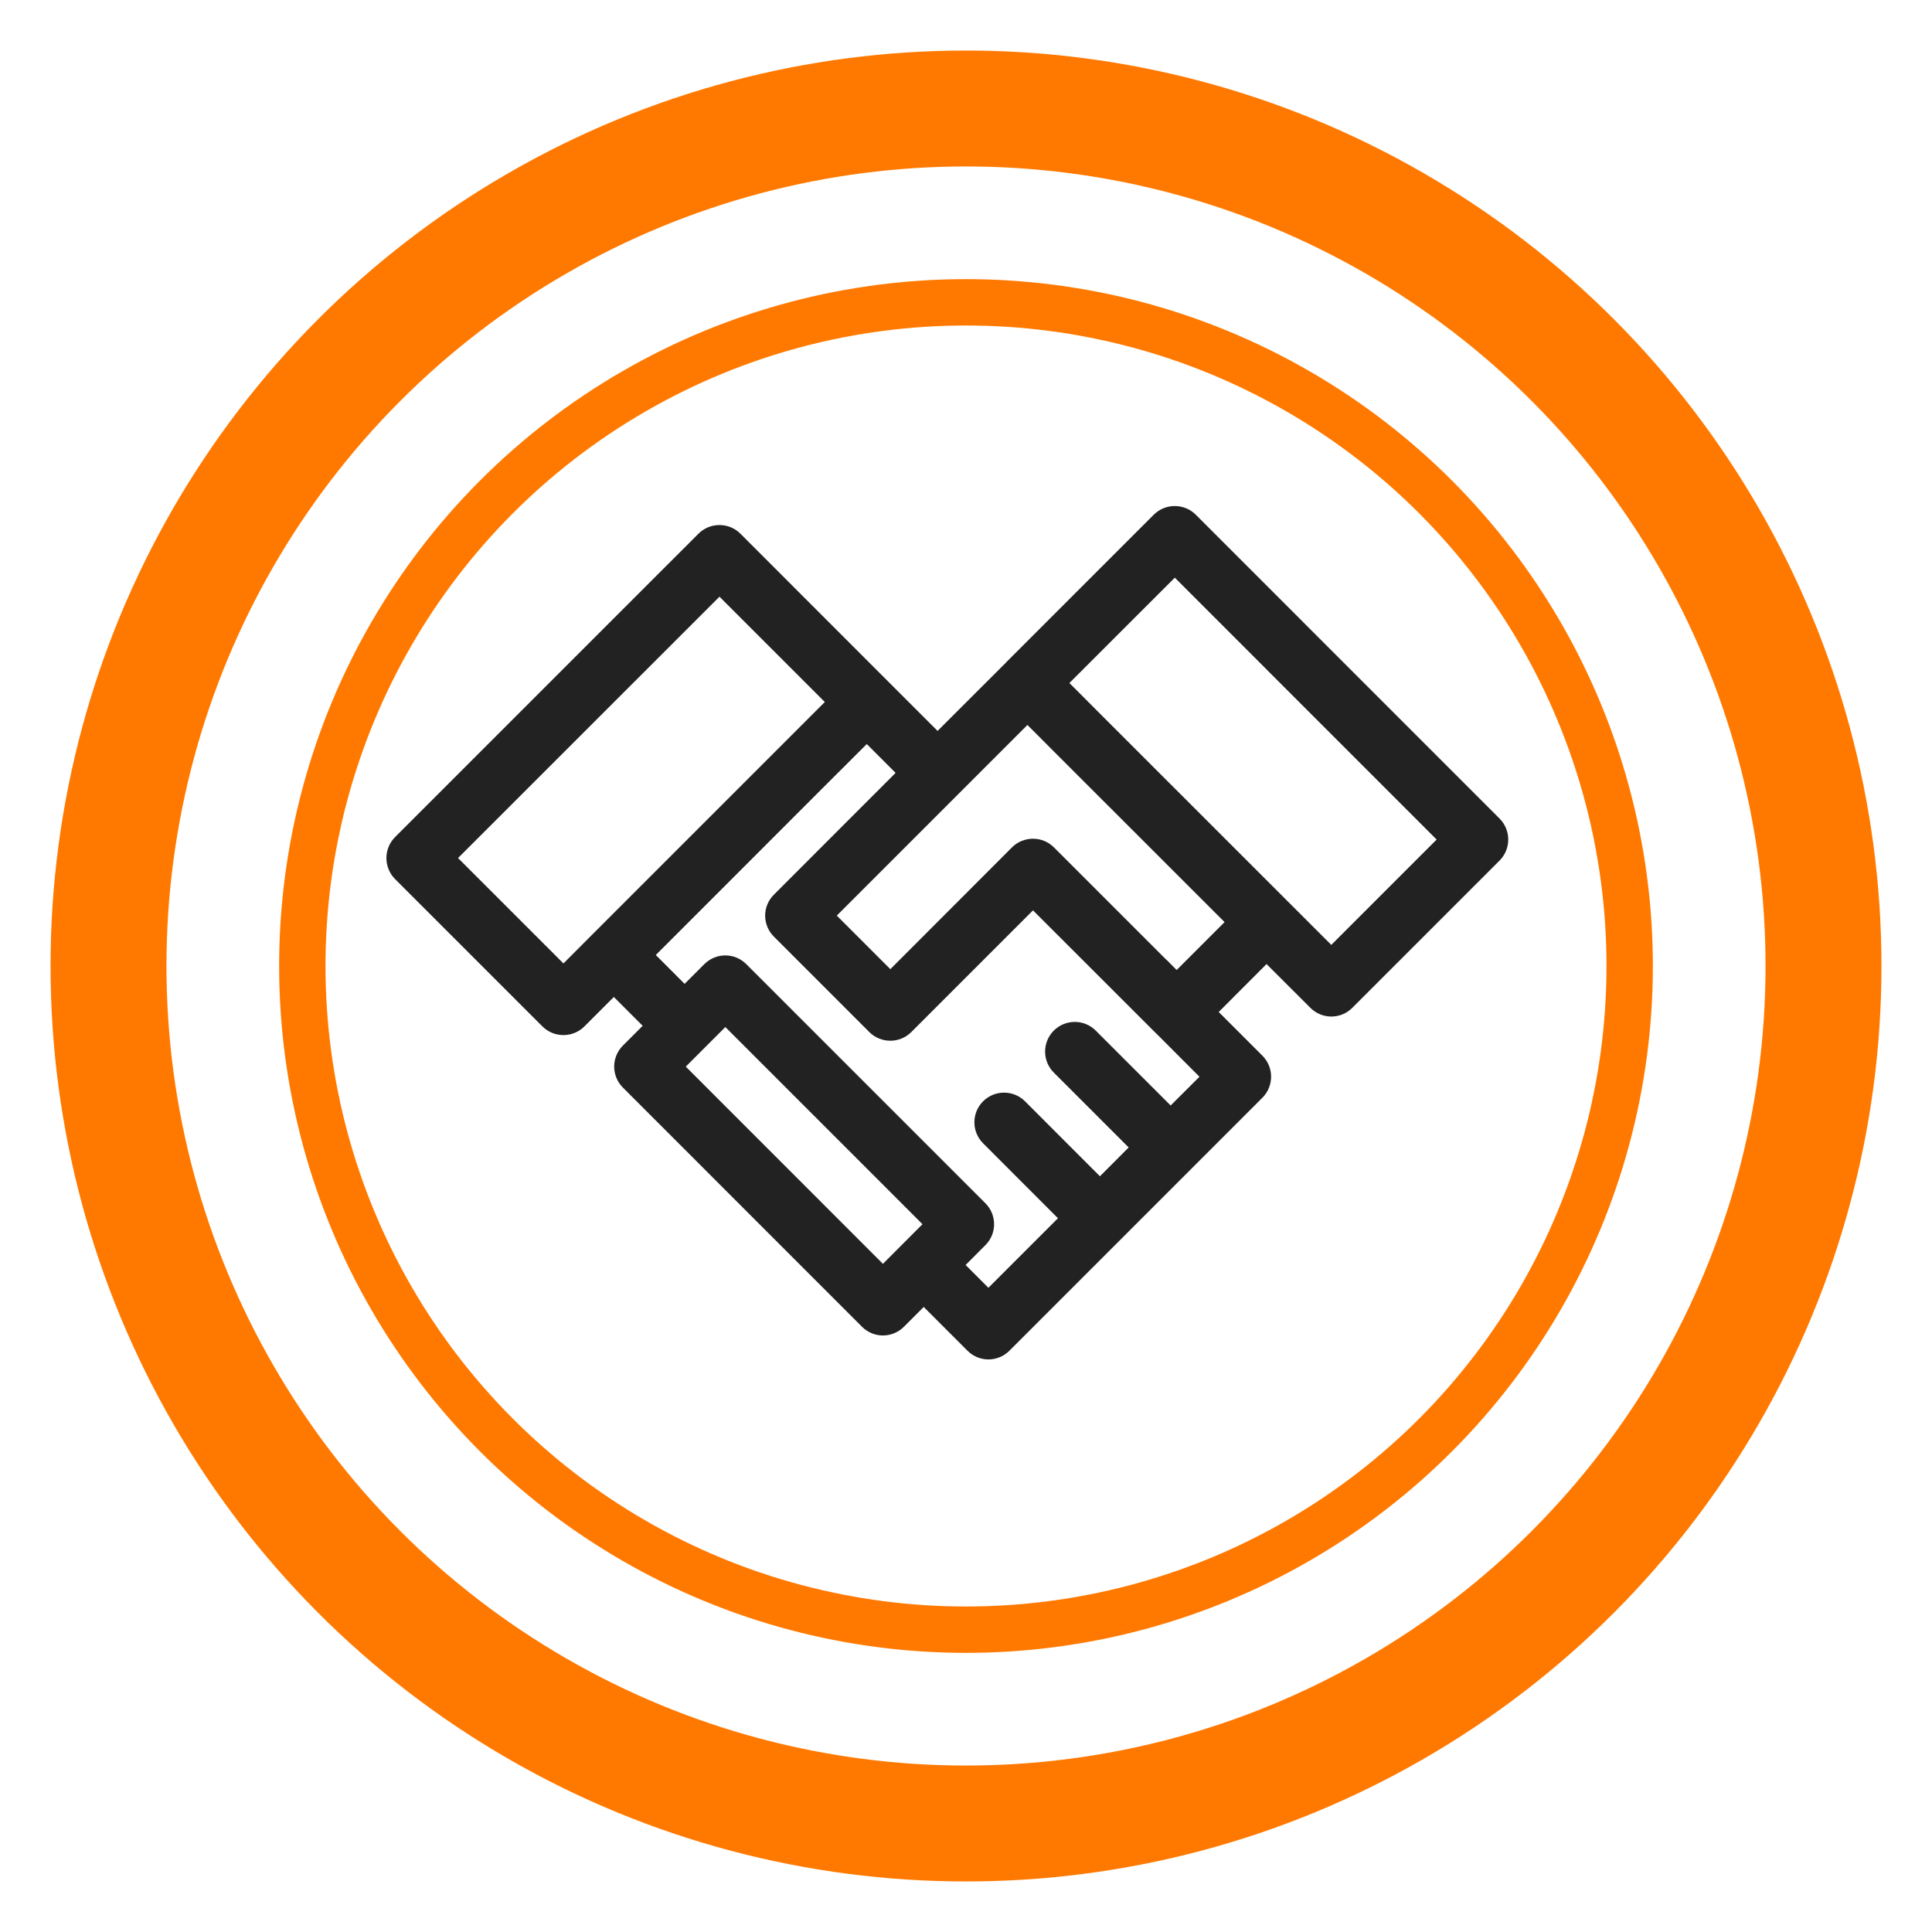 <?xml version="1.0" encoding="UTF-8"?>
<svg width="25px" height="25px" viewBox="0 0 25 25" version="1.1" xmlns="http://www.w3.org/2000/svg" xmlns:xlink="http://www.w3.org/1999/xlink">
    <!-- Generator: Sketch 41 (35326) - http://www.bohemiancoding.com/sketch -->
    <title>icon</title>
    <desc>Created with Sketch.</desc>
    <defs></defs>
    <g id="Page-1" stroke="none" stroke-width="1" fill="none" fill-rule="evenodd">
        <g id="icon">
            <circle id="Oval" stroke="#FF7900" stroke-width="1.5" cx="12.5" cy="12.5" r="11.096"></circle>
            <circle id="Oval" stroke="#FF7900" stroke-width="0.6" cx="12.5" cy="12.5" r="8.588"></circle>
            <g id="12" transform="translate(5, 6.5)" fill="#222222">
                <path d="M14.404,4.092 L10.473,0.16 C10.401,0.088 10.303,0.048 10.201,0.048 C10.1,0.048 10.002,0.088 9.93,0.16 L8.023,2.067 C8.023,2.067 8.023,2.067 8.023,2.068 L7.132,2.958 L6.491,2.317 C6.49,2.316 6.489,2.314 6.487,2.313 L4.581,0.406 C4.509,0.334 4.412,0.294 4.31,0.294 L4.31,0.294 C4.208,0.294 4.11,0.334 4.038,0.406 L0.112,4.332 C-0.037,4.482 -0.037,4.725 0.112,4.875 L2.019,6.782 C2.091,6.854 2.189,6.894 2.291,6.894 C2.392,6.894 2.49,6.854 2.562,6.782 L2.943,6.401 L3.316,6.774 L3.06,7.03 C2.91,7.18 2.91,7.423 3.06,7.573 L6.154,10.668 C6.226,10.74 6.323,10.781 6.425,10.781 C6.527,10.781 6.625,10.74 6.697,10.668 L6.953,10.412 L7.519,10.978 C7.591,11.05 7.688,11.091 7.79,11.091 C7.892,11.091 7.99,11.05 8.062,10.978 L9.502,9.538 C9.503,9.537 9.504,9.536 9.505,9.535 C9.506,9.534 9.507,9.533 9.508,9.532 L10.419,8.621 C10.419,8.621 10.42,8.62 10.42,8.62 C10.42,8.62 10.421,8.619 10.421,8.619 L11.336,7.704 C11.408,7.632 11.448,7.534 11.448,7.432 C11.448,7.331 11.408,7.233 11.336,7.161 L10.77,6.595 L11.389,5.975 L11.956,6.541 C12.031,6.616 12.129,6.654 12.227,6.654 C12.326,6.654 12.424,6.616 12.499,6.541 L14.405,4.635 C14.554,4.485 14.554,4.242 14.404,4.092 Z M0.927,4.603 L4.31,1.221 L5.673,2.584 L5.416,2.841 L2.671,5.586 C2.67,5.587 2.67,5.588 2.669,5.588 L2.291,5.967 L0.927,4.603 Z M6.425,9.854 L3.874,7.302 L4.129,7.047 C4.13,7.046 4.13,7.046 4.13,7.046 C4.131,7.045 4.131,7.045 4.131,7.045 L4.386,6.79 L6.937,9.341 L6.425,9.854 Z M7.79,10.164 L7.495,9.869 L7.751,9.612 C7.901,9.463 7.901,9.22 7.751,9.07 L4.657,5.976 C4.585,5.904 4.488,5.863 4.386,5.863 C4.284,5.863 4.186,5.904 4.114,5.976 L3.859,6.231 L3.486,5.858 L5.658,3.685 L6.216,3.128 L6.589,3.501 L5.014,5.077 C4.942,5.149 4.901,5.246 4.901,5.348 C4.901,5.45 4.942,5.548 5.014,5.62 L6.249,6.855 C6.321,6.927 6.419,6.967 6.521,6.967 L6.521,6.967 C6.623,6.967 6.72,6.927 6.792,6.855 L8.367,5.28 L9.955,6.867 C9.958,6.87 9.961,6.873 9.965,6.876 L10.521,7.433 L10.148,7.805 L9.179,6.836 C9.029,6.686 8.786,6.686 8.636,6.836 C8.486,6.986 8.486,7.229 8.636,7.379 L9.605,8.348 L9.233,8.721 L8.264,7.751 C8.114,7.601 7.871,7.601 7.721,7.751 C7.571,7.901 7.571,8.144 7.721,8.294 L8.69,9.264 L7.79,10.164 Z M10.846,5.432 L10.226,6.052 L10.095,5.92 C10.092,5.917 10.088,5.915 10.085,5.912 L8.638,4.465 C8.566,4.393 8.469,4.353 8.367,4.353 C8.265,4.353 8.167,4.393 8.095,4.465 L6.521,6.041 L5.828,5.348 L7.403,3.773 C7.403,3.773 7.403,3.773 7.404,3.773 C7.404,3.772 7.404,3.772 7.404,3.772 L8.295,2.881 L8.639,3.226 L10.846,5.432 Z M12.227,5.727 L9.296,2.797 L8.838,2.338 L10.202,0.975 L13.59,4.364 L12.227,5.727 Z" id="Shape"></path>
            </g>
        </g>
    </g>
</svg>